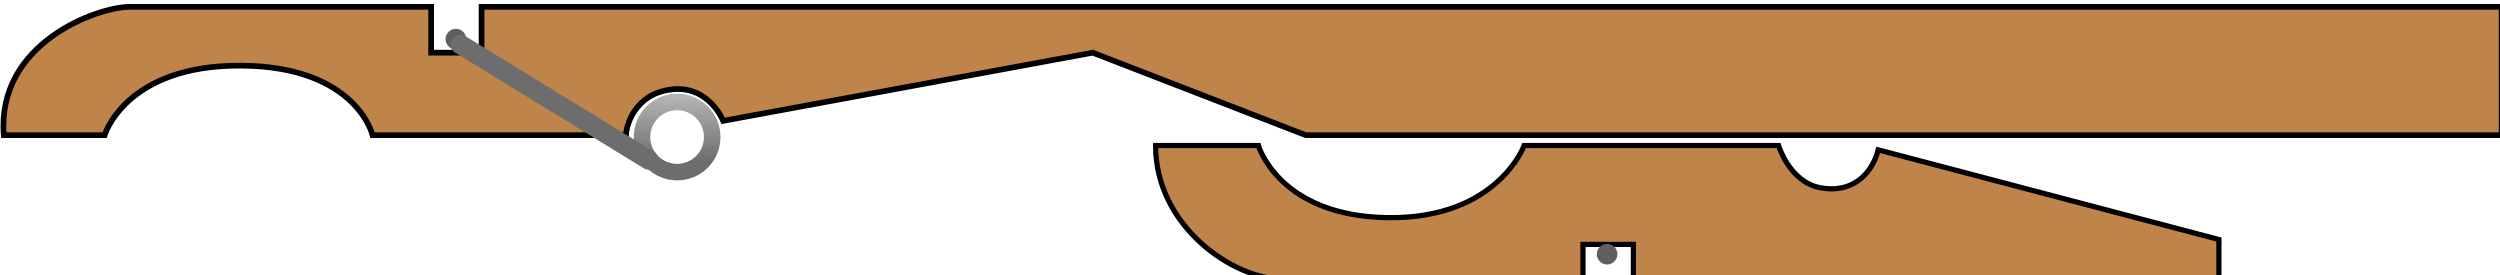 <svg xmlns="http://www.w3.org/2000/svg" xmlns:xlink="http://www.w3.org/1999/xlink" width="390.232" height="42.936" viewBox="0 0 103.249 11.36"><defs><linearGradient id="b" y2="643.76" xlink:href="#a" gradientUnits="userSpaceOnUse" x2="287.07" y1="658.82" x1="286.98"/><linearGradient id="a" y2="643.76" gradientUnits="userSpaceOnUse" y1="658.82" x2="287.07" x1="286.98"><stop offset="0" stop-color="#6d6d6d"/><stop offset="1" stop-color="#6d6d6d" stop-opacity="0"/></linearGradient></defs><g transform="translate(-5.179 -166.258) scale(.265)"><path d="M199.64 650.07c0 12.596 12.11 20.834 19.813 20.834h46.794v-5.43h7.857v5.43h91.25v-6.187l-53.09-13.977c-1.094 4.107-4.339 6.83-9.096 5.896-4.756-.935-6.44-6.566-6.44-6.566h-39.647s-4.187 11.45-21.213 11.238c-17.027-.213-20.203-11.238-20.203-11.238z" fill="#bf844a" stroke="#000" stroke-width=".815"/><circle transform="translate(158.74 410.98) scale(.411)" cx="270.721" cy="622.921" r="3.914" fill="#5f5f5f"/></g><g transform="translate(-14.413 -104.377) scale(.265)"><circle transform="translate(14.173 143.95) scale(.411)" cx="270.721" cy="622.921" r="3.914" fill="#5f5f5f"/><g transform="translate(-144.67 -234.04)"><path d="M588.93 628.98H274.11v7.143h-7.857v-7.14h-46.964c-5.067 0-20.776 5.658-19.643 20h15.714s3.226-10.937 21.24-10.84c18.016.099 20.524 10.84 20.524 10.84h39.497c0-1.345 1.275-6.448 7.106-7.134 5.831-.686 8.04 4.902 8.04 4.902l57.593-10.625 33.214 12.857h186.36z" fill="#bf844a" stroke="#000" stroke-width=".886"/><circle transform="translate(-92.222 -252.82) scale(1.375)" cx="288.588" cy="656.067" r="3.977" fill="none" stroke="url(#b)" stroke-width="1.874" stroke-linecap="round" stroke-linejoin="round"/><path transform="matrix(.853 .523 -.507 .862 0 0)" d="M554.99 399.6h34.484v.222H554.99z" fill="none" stroke="#6d6d6d" stroke-width="2.806" stroke-linecap="round" stroke-linejoin="round"/></g></g></svg>